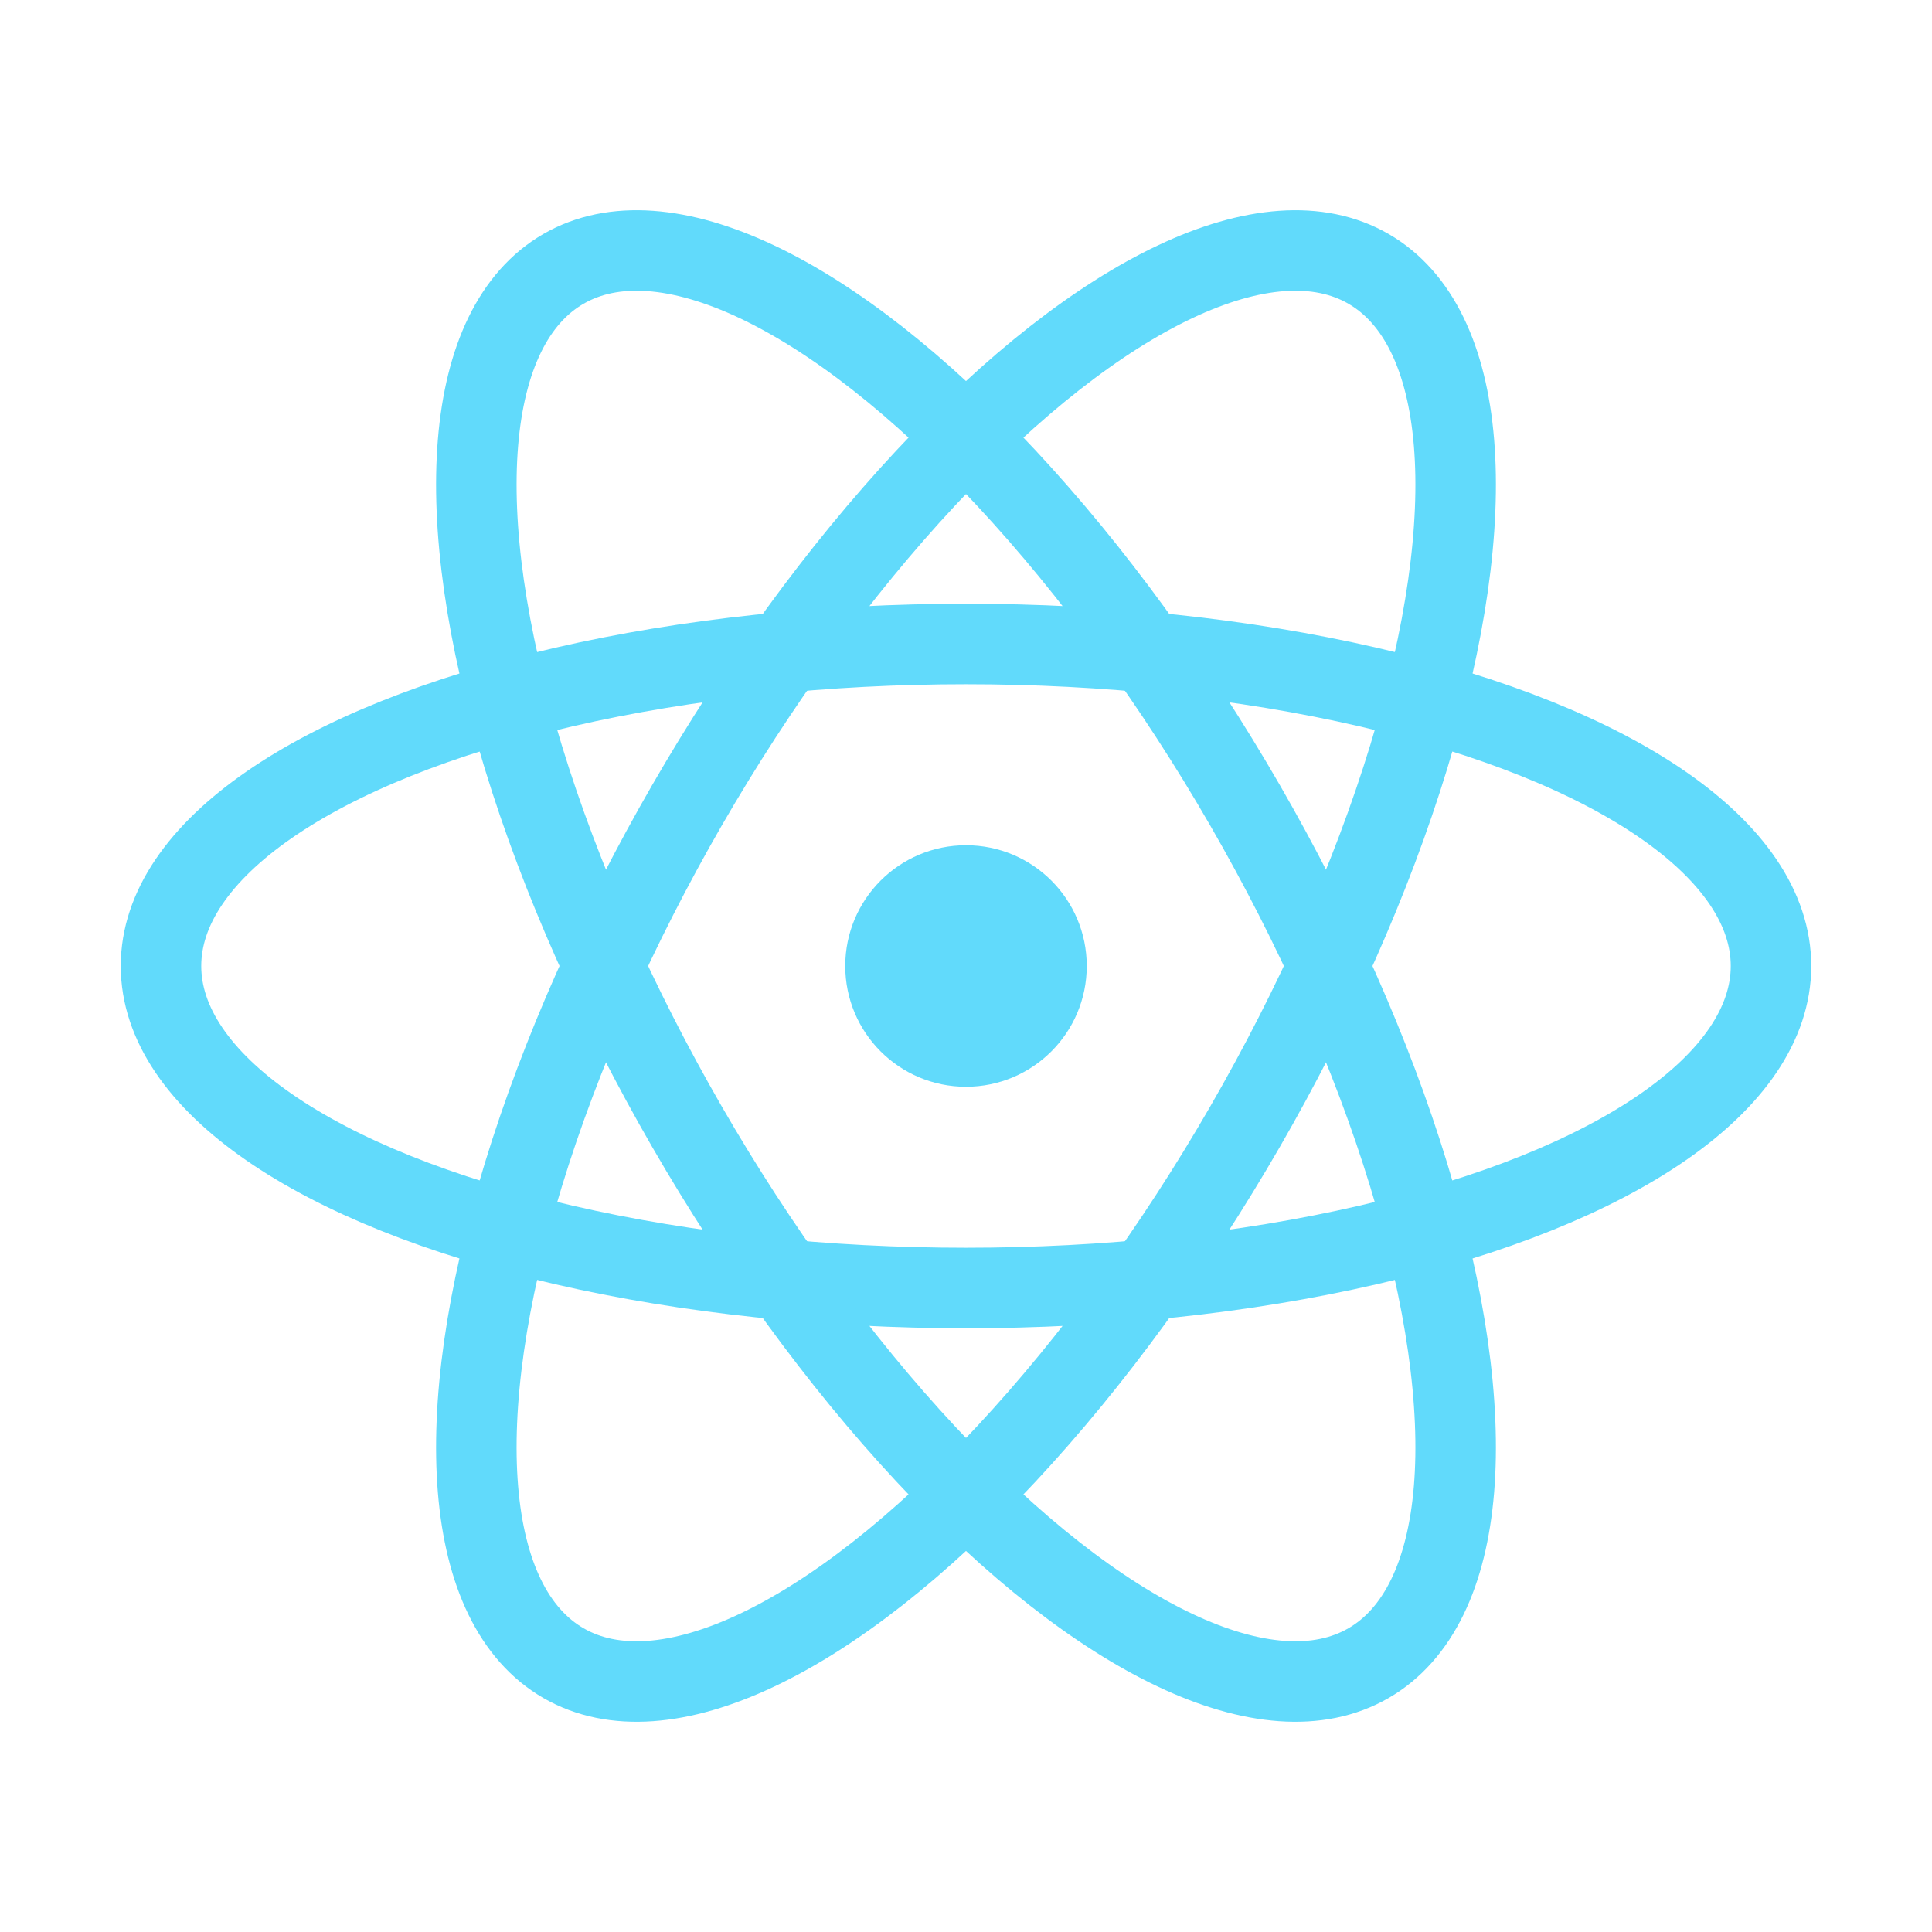 <svg width="48" height="48" viewBox="0 0 48 48" fill="none" xmlns="http://www.w3.org/2000/svg">
  <circle cx="24" cy="24" r="3" fill="#61DAFB"/>
  <ellipse cx="24" cy="24" rx="20" ry="8" stroke="#61DAFB" stroke-width="2" fill="none"/>
  <ellipse cx="24" cy="24" rx="20" ry="8" stroke="#61DAFB" stroke-width="2" fill="none" transform="rotate(60 24 24)"/>
  <ellipse cx="24" cy="24" rx="20" ry="8" stroke="#61DAFB" stroke-width="2" fill="none" transform="rotate(120 24 24)"/>
</svg>
